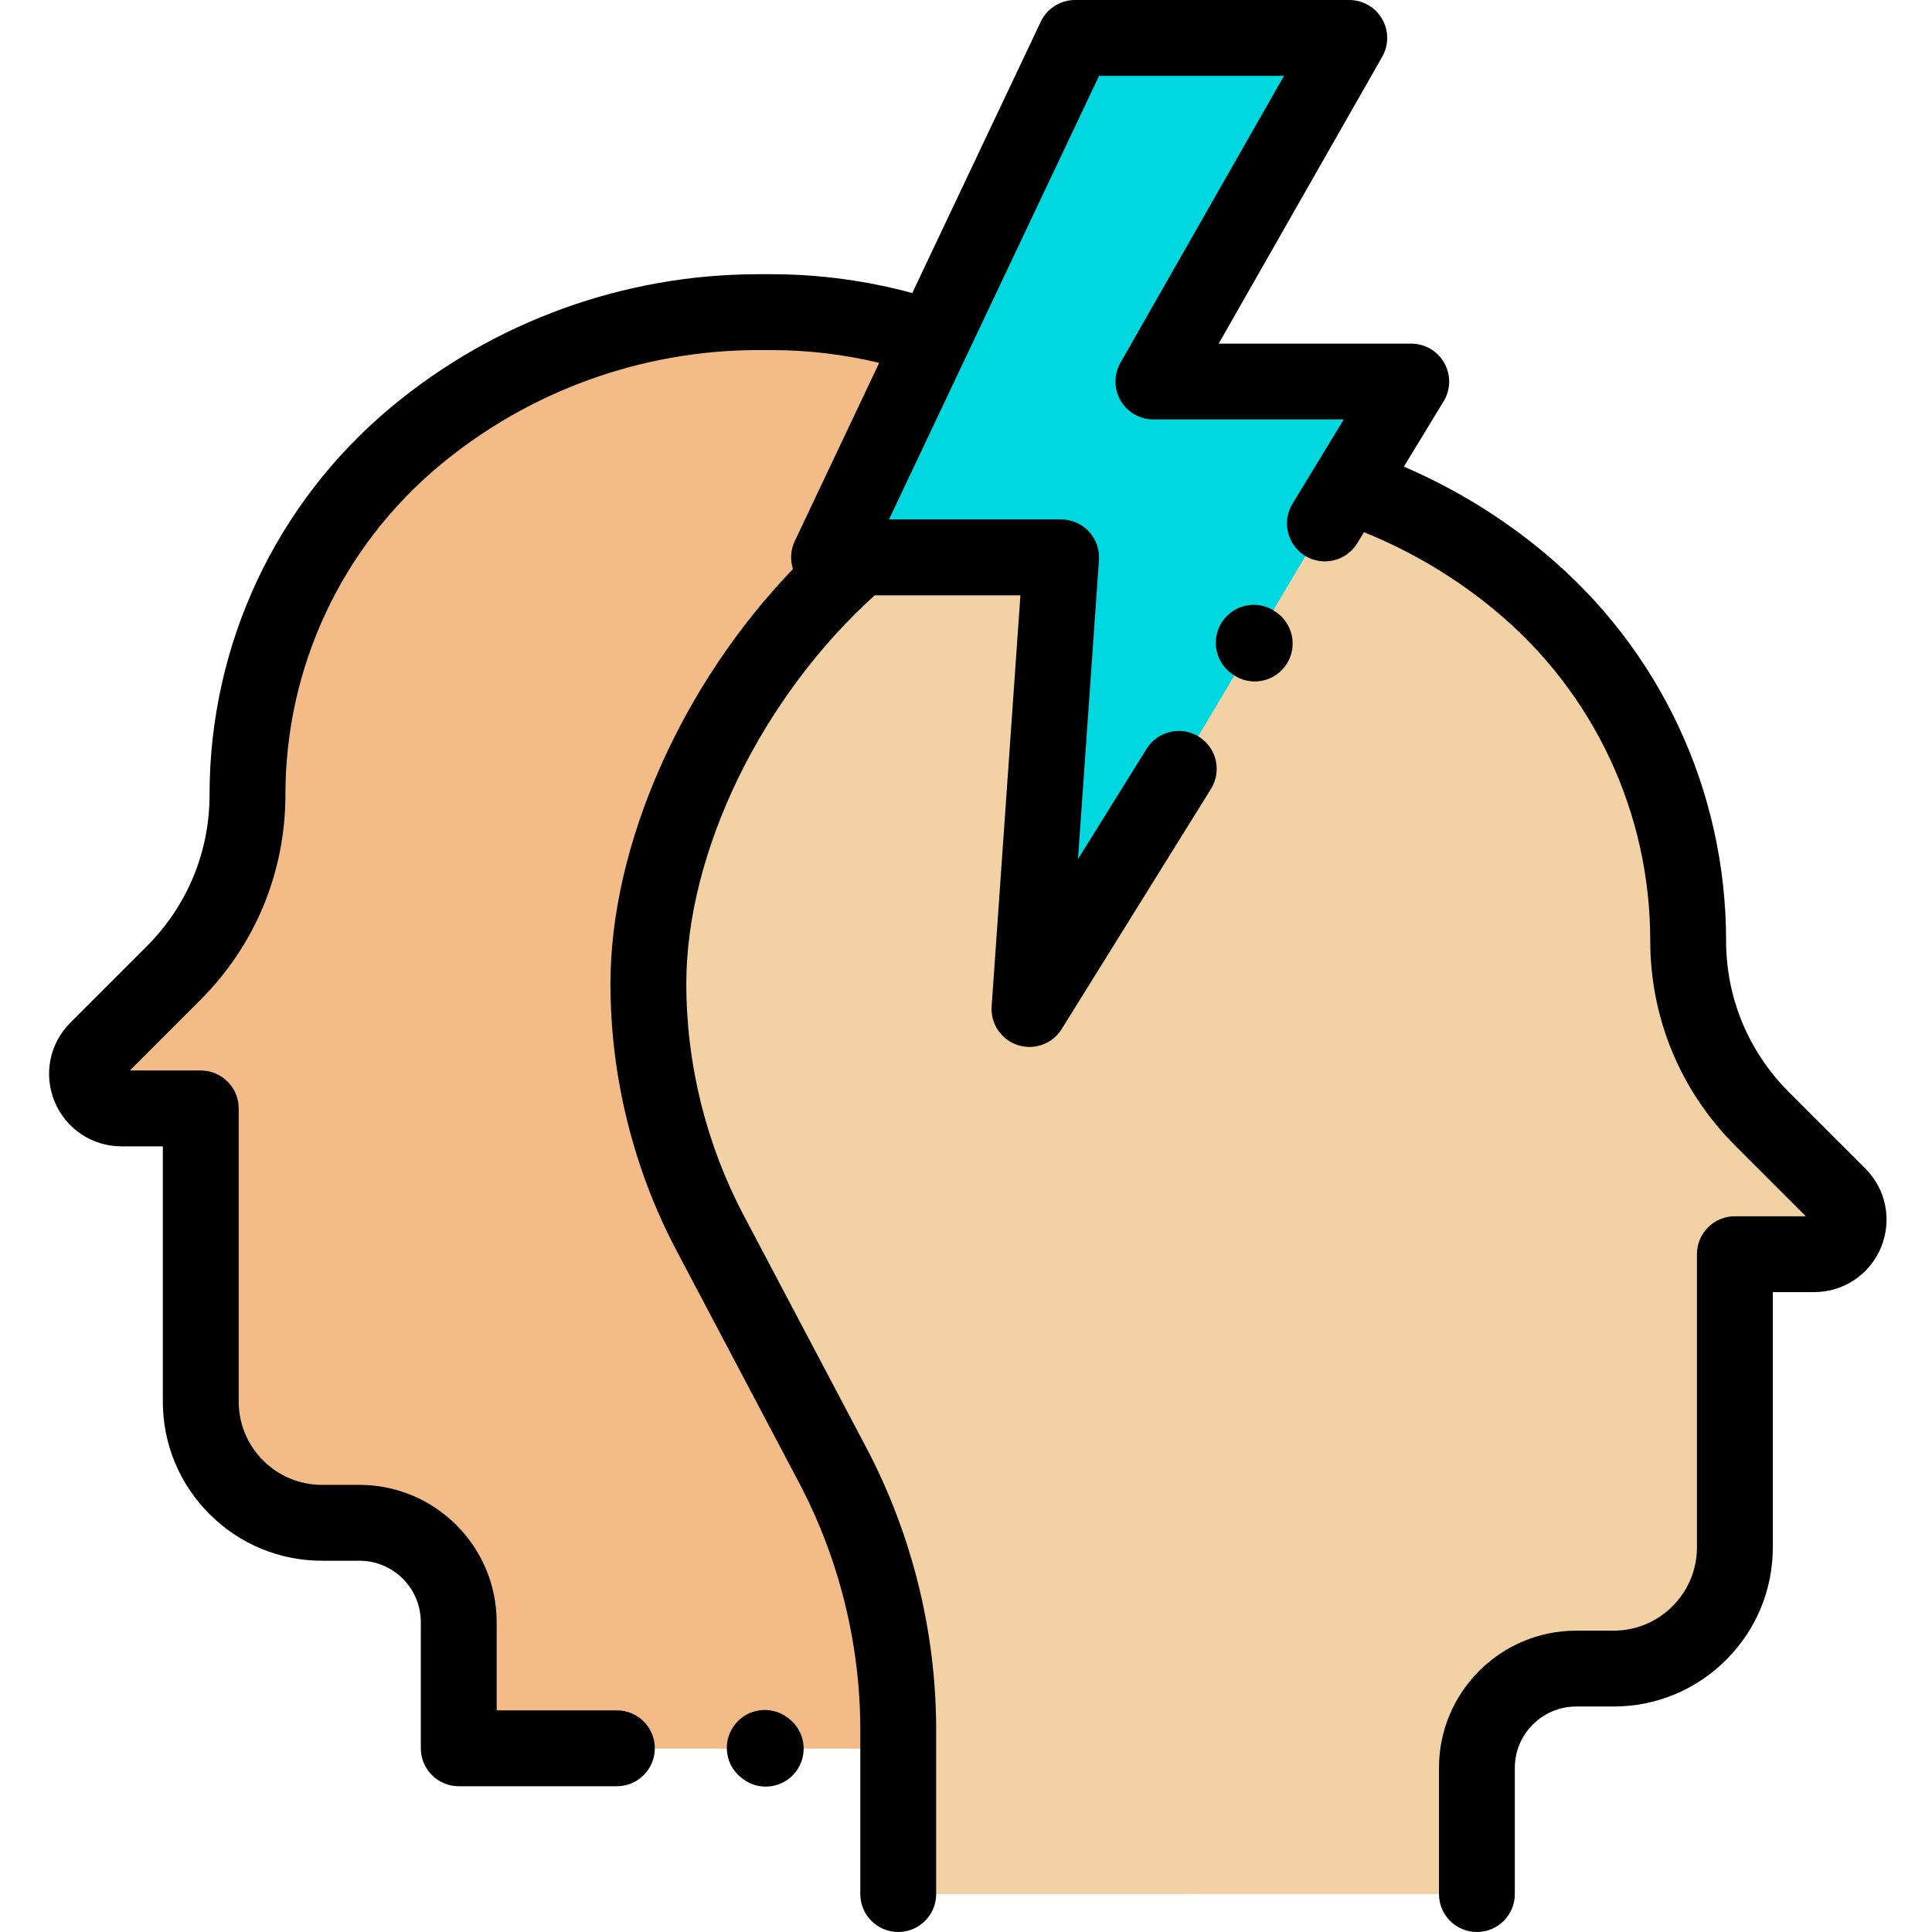 <svg height="512pt" viewBox="-13 0 512 512.001" width="512pt" xmlns="http://www.w3.org/2000/svg"><path d="m260.668 463.414v-43.504c0-24.473 5.969-48.574 17.391-70.219l32.457-61.5c10.746-20.363 16.363-43.043 16.363-66.07 0-38.543-15.707-75.293-43.277-101.879-1.984-1.914-4.027-3.773-6.133-5.574-24.043-20.617-54.664-31.949-86.336-31.949h-3.43c-33.207 0-65.359 11.645-90.871 32.906-28.195 23.504-44.5 58.324-44.5 95.035v27.676l-39.84 39.855c-5.758 5.758-1.68 15.609 6.465 15.609h20.996v77.672c0 8.535 3.387 16.719 9.418 22.75 6.031 6.035 14.215 9.422 22.746 9.422h9.891c14.531 0 26.312 11.785 26.312 26.32v33.449" fill="#f2bb88"/><path d="m225.801 501.949v-43.496c0-24.465-5.973-48.562-17.391-70.199l-32.461-61.484c-10.746-20.359-16.363-43.031-16.363-66.055 0-41.301 18.051-80.543 49.41-107.426 24.043-20.609 54.668-31.938 86.34-31.938h3.43c16.578 0 32.895 2.902 48.254 8.453 15.402 5.57 29.84 13.801 42.613 24.445 28.199 23.5 44.5 58.305 44.5 95.012v27.664l39.844 39.844c5.758 5.758 1.68 15.605-6.465 15.605h-20.996v77.652c0 8.531-3.391 16.711-9.422 22.746-6.031 6.031-14.211 9.418-22.742 9.418h-9.891c-14.531 0-26.312 11.781-26.312 26.312v33.441" fill="#f2d1a5"/><path d="m299.387 203.758-39.562 63.641 8.375-119.691h-61.496l65.195-137.656h72.672l-51.902 91.062h68.328l-22.887 37.609" fill="#00d7df"/><path d="m481.328 309.664-20.277-20.277c-10.719-10.719-16.621-24.969-16.621-40.125 0-39.805-17.539-77.25-48.117-102.73-11.305-9.422-23.812-17.086-37.273-22.867l10.543-17.328c1.887-3.102 1.953-6.984.176-10.148-1.781-3.168-5.129-5.125-8.762-5.125h-51.031l43.34-76.035c1.773-3.109 1.758-6.93-.043-10.023-1.801-3.098-5.109-5.004-8.691-5.004h-72.672c-3.887 0-7.422 2.238-9.086 5.75l-34.055 71.906c-12.102-3.285-24.664-4.988-37.379-4.988h-3.43c-35.484 0-70.043 12.512-97.301 35.23-30.582 25.48-48.117 62.926-48.117 102.73 0 15.156-5.906 29.406-16.621 40.125l-20.277 20.277c-5.508 5.508-7.145 13.719-4.16 20.918 2.98 7.195 9.941 11.848 17.73 11.848h10.945v67.602c0 11.277 4.391 21.879 12.367 29.852 7.973 7.973 18.574 12.363 29.848 12.363h9.891c8.969 0 16.262 7.297 16.262 16.262v33.445c0 5.551 4.5 10.051 10.051 10.051h41.914c5.551 0 10.051-4.5 10.051-10.051 0-5.555-4.5-10.055-10.051-10.055h-31.863v-23.391c0-20.051-16.312-36.363-36.363-36.363h-9.891c-5.906 0-11.457-2.301-15.633-6.477-4.18-4.176-6.477-9.73-6.477-15.637v-77.652c0-5.551-4.5-10.051-10.055-10.051h-18.801l18.727-18.727c14.512-14.516 22.508-33.812 22.508-54.34 0-33.82 14.898-65.637 40.883-87.289 23.656-19.711 53.641-30.566 84.434-30.566h3.43c9.703 0 19.301 1.152 28.613 3.391l-22.375 47.246c-1.109 2.34-1.258 4.988-.477 7.395-29.355 30.477-48.363 72.938-48.363 109.914 0 24.562 6.059 49.023 17.523 70.742l32.461 61.488c10.617 20.113 16.227 42.762 16.227 65.504v43.496c0 5.551 4.5 10.051 10.051 10.051 5.551 0 10.051-4.5 10.051-10.051v-43.496c0-26-6.414-51.895-18.555-74.887l-32.457-61.488c-9.945-18.84-15.203-40.059-15.203-61.359 0-34.961 19.953-75.883 49.941-102.957h38.602l-7.625 108.938c-.32 4.609 2.539 8.844 6.934 10.266 1.02.328 2.062.488 3.094.488 3.402 0 6.664-1.734 8.539-4.746l39.562-63.641c2.93-4.715 1.484-10.91-3.23-13.84-4.711-2.934-10.91-1.488-13.84 3.227l-18.176 29.234 5.551-79.277c.195-2.781-.773-5.516-2.676-7.555-1.902-2.039-4.562-3.195-7.352-3.195h-45.617l55.676-117.559h49.016l-43.34 76.031c-1.773 3.113-1.758 6.934.043 10.027 1.801 3.098 5.109 5 8.691 5h50.445l-13.59 22.34c-2.887 4.742-1.379 10.926 3.363 13.812 4.742 2.887 10.926 1.379 13.809-3.363l1.77-2.906c12.684 5.125 24.438 12.145 34.98 20.93 25.98 21.652 40.883 53.469 40.883 87.289 0 20.527 7.992 39.824 22.508 54.336l18.727 18.727h-18.805c-5.551 0-10.051 4.5-10.051 10.051v77.656c0 5.906-2.301 11.461-6.477 15.637s-9.727 6.477-15.637 6.477h-9.891c-20.051 0-36.363 16.312-36.363 36.363v33.441c0 5.551 4.5 10.051 10.051 10.051s10.051-4.5 10.051-10.051v-33.441c0-8.965 7.297-16.262 16.262-16.262h9.891c11.277 0 21.879-4.391 29.852-12.363 7.973-7.973 12.367-18.574 12.367-29.852v-67.605h10.945c7.789 0 14.75-4.648 17.73-11.848 2.98-7.195 1.348-15.406-4.16-20.914zm0 0"/><path d="m196.004 455.41-.266-.203c-4.422-3.355-10.727-2.488-14.082 1.934s-2.488 10.727 1.934 14.082l.262.199c1.816 1.379 3.953 2.047 6.07 2.047 3.035 0 6.035-1.371 8.016-3.977 3.352-4.422 2.488-10.727-1.934-14.082zm0 0"/><path d="m325.59 162.535-.266-.203c-4.422-3.355-10.723-2.488-14.082 1.934-3.352 4.422-2.488 10.727 1.934 14.082l.262.199c1.82 1.379 3.953 2.043 6.07 2.043 3.035 0 6.035-1.371 8.016-3.973 3.355-4.422 2.488-10.727-1.934-14.082zm0 0"/></svg>